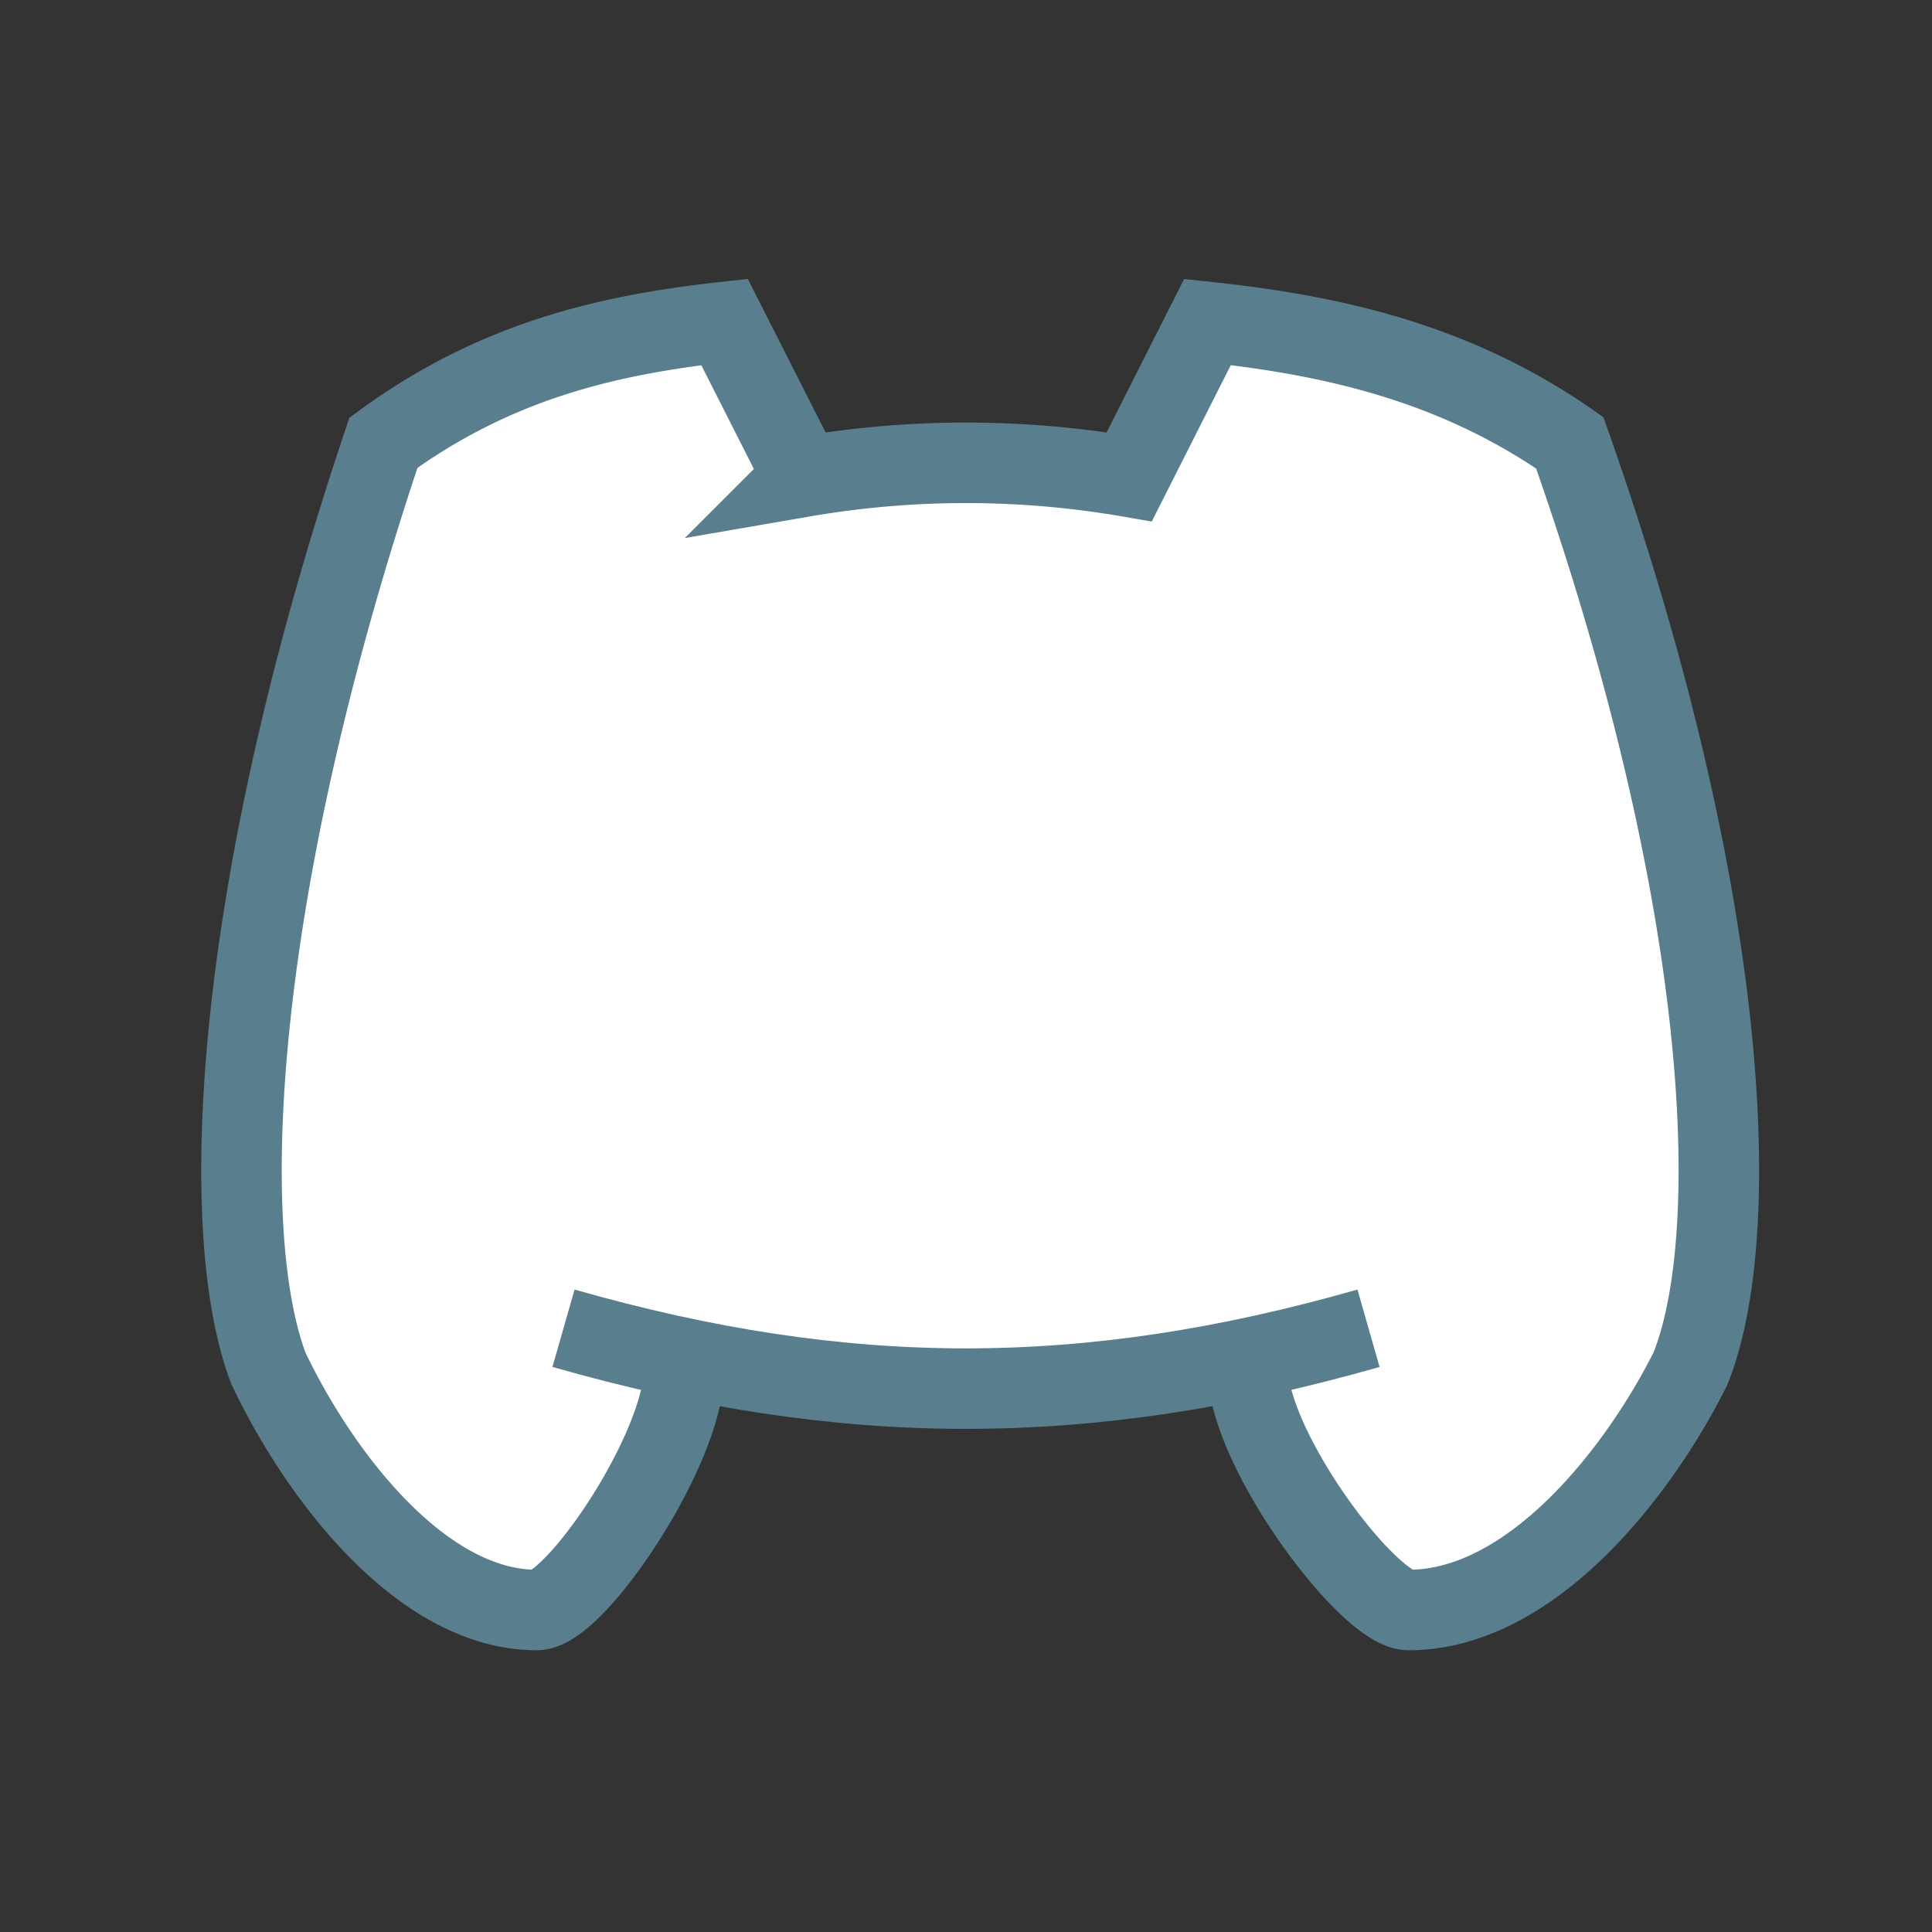 <svg
xmlns="http://www.w3.org/2000/svg"
className="icon"
width="24"
height="24"
viewBox="0 0 24 24"
strokeWidth="1.5"
stroke="#597e8d"
fill="white"
strokeLinecap="round"
strokeLinejoin="round"
>
<rect x="0" y="0" width="24" height="24" fill="#333333" stroke="none"/>
<path stroke="none" d="M0 0h24v24H0z" fill="none" />
<path d="M8 12a1 1 0 1 0 2 0a1 1 0 0 0 -2 0" />
<path d="M14 12a1 1 0 1 0 2 0a1 1 0 0 0 -2 0" />
<path d="M8.5 17c0 1 -1.356 3 -1.832 3c-1.429 0 -2.698 -1.667 -3.333 -3c-.635 -1.667 -.476 -5.833 1.428 -11.5c1.388 -1.015 2.782 -1.34 4.237 -1.5l.975 1.923a11.913 11.913 0 0 1 4.053 0l.972 -1.923c1.5 .16 3.043 .485 4.5 1.5c2 5.667 2.167 9.833 1.5 11.5c-.667 1.333 -2 3 -3.5 3c-.5 0 -2 -2 -2 -3" />
<path d="M7 16.5c3.5 1 6.5 1 10 0" />
</svg>